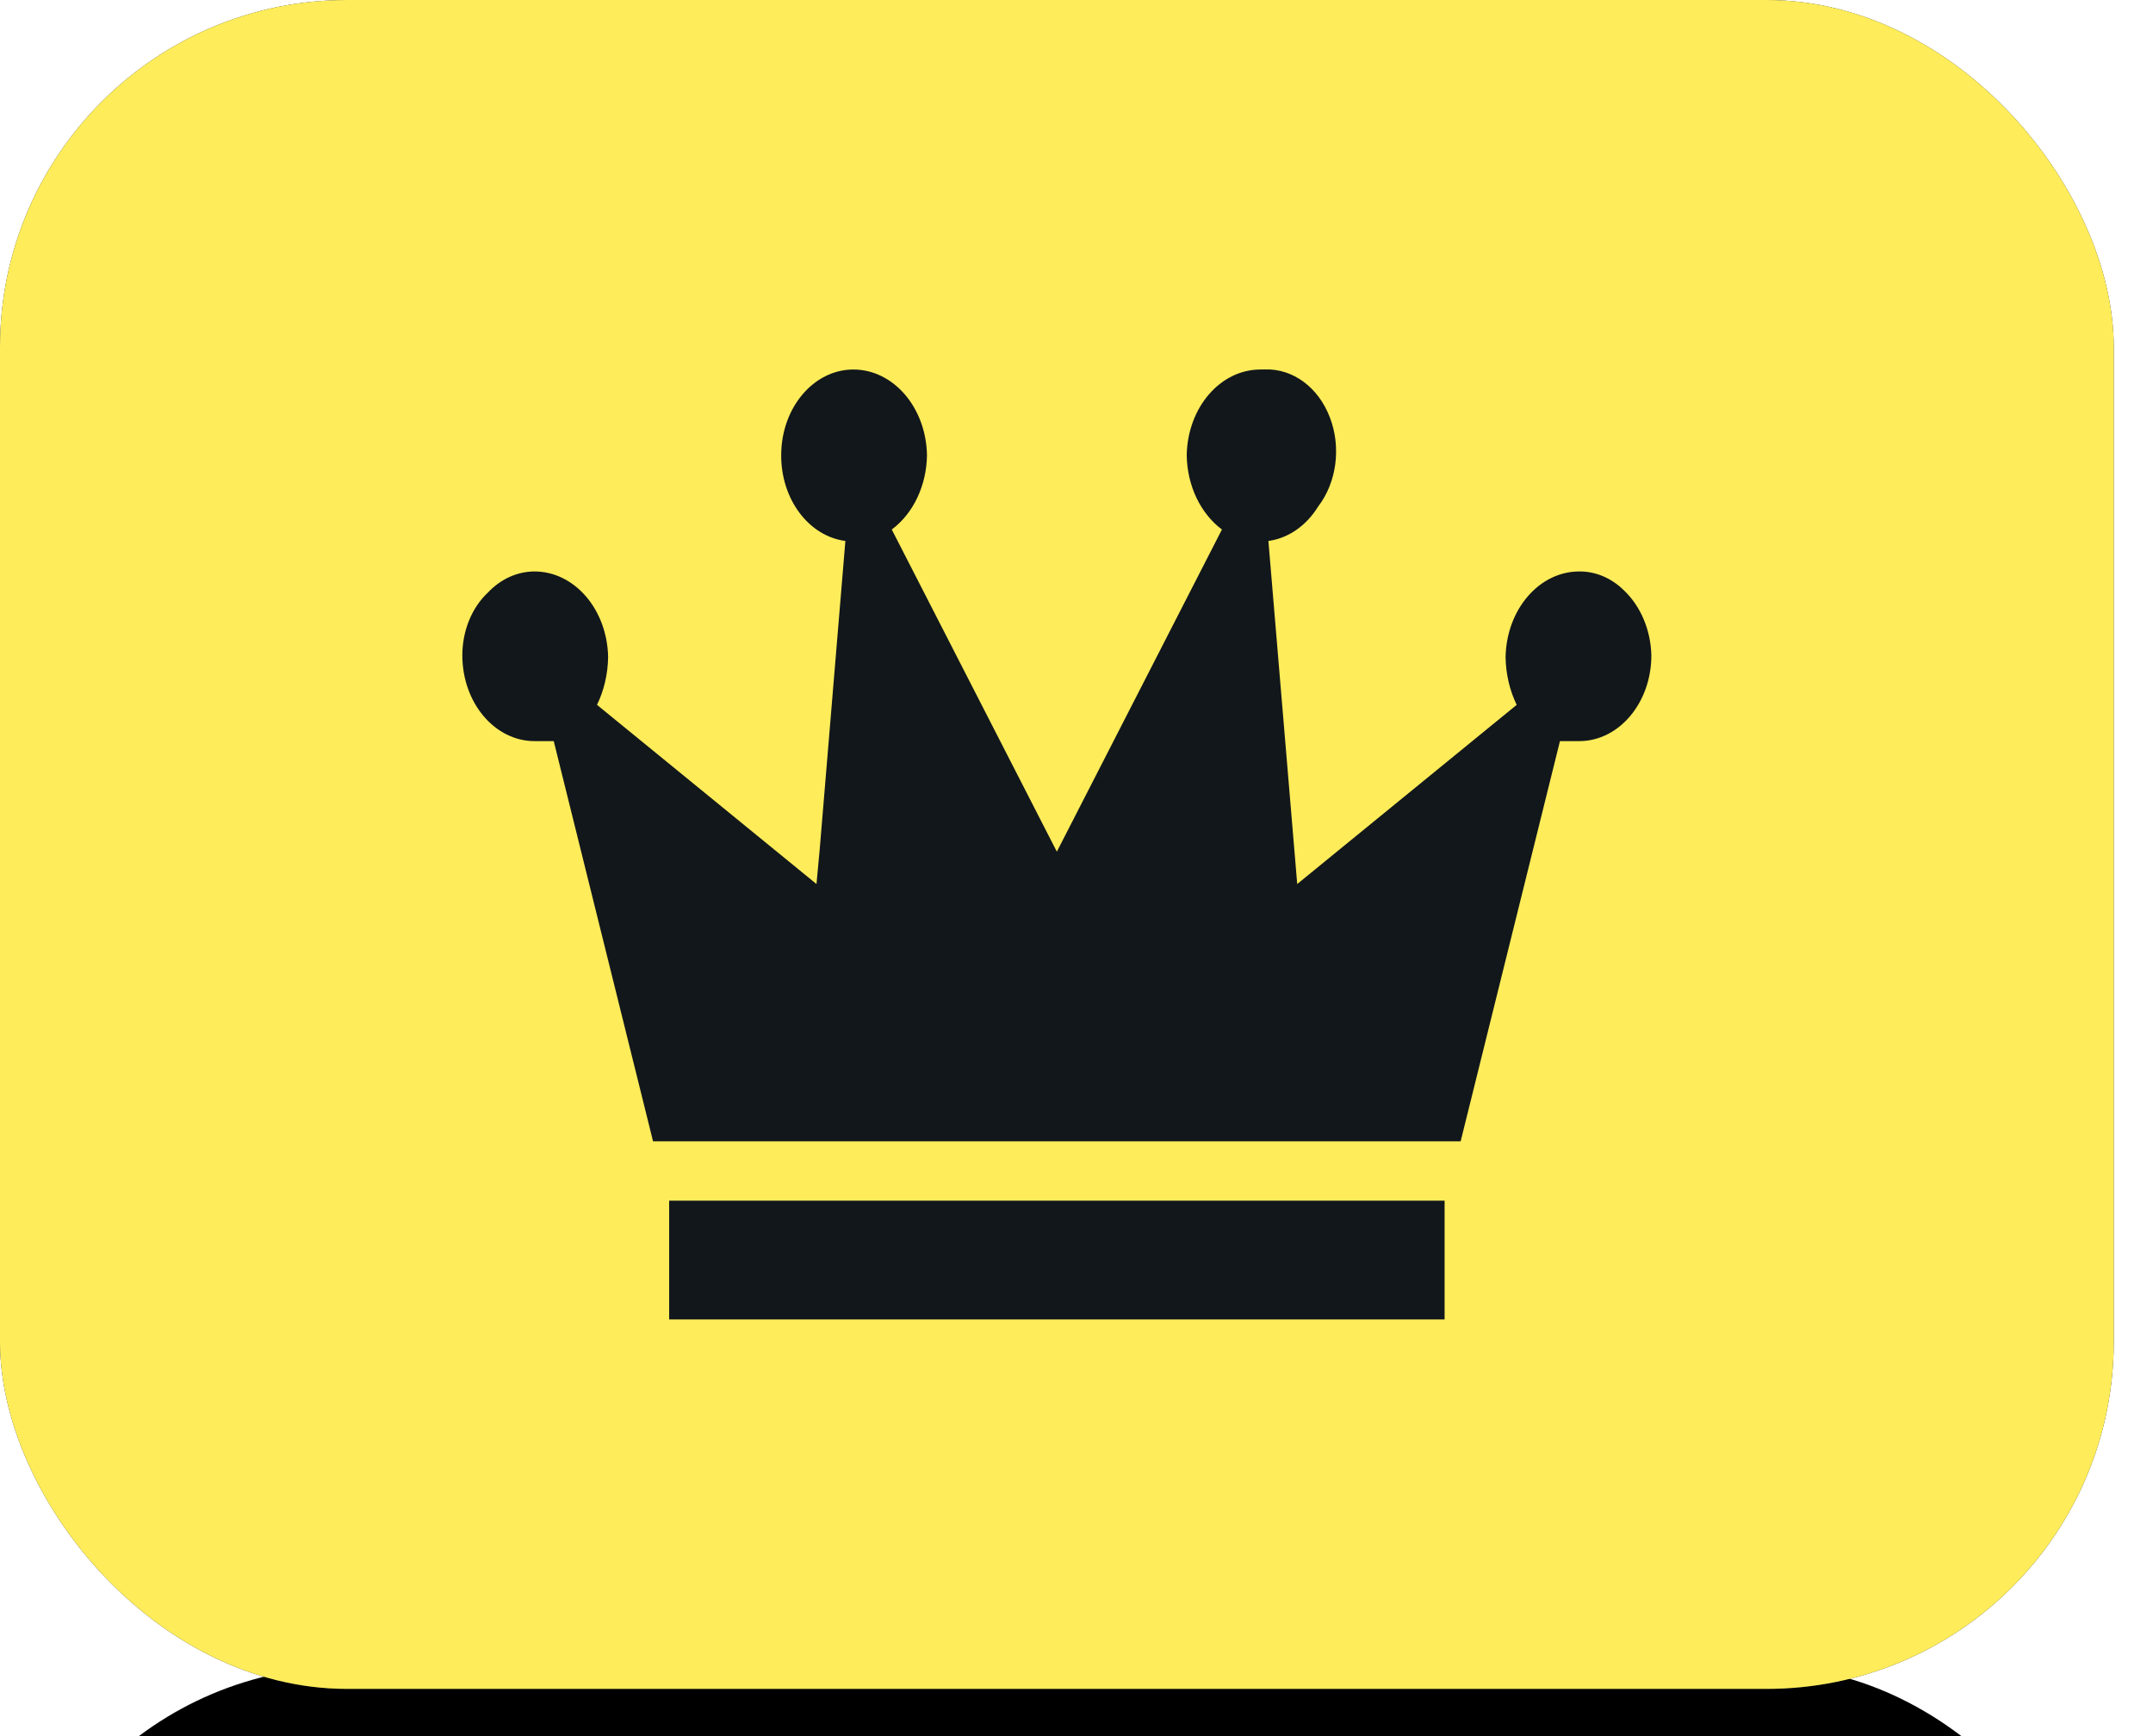 <svg xmlns="http://www.w3.org/2000/svg" xmlns:xlink="http://www.w3.org/1999/xlink" width="31" height="25" viewBox="0 0 31 25">
    <defs>
        <filter id="prefix__a" width="372.7%" height="449.5%" x="-136.4%" y="-150.1%" filterUnits="objectBoundingBox">
            <feMorphology in="SourceAlpha" radius="2" result="shadowSpreadOuter1"/>
            <feOffset dy="7" in="shadowSpreadOuter1" result="shadowOffsetOuter1"/>
            <feGaussianBlur in="shadowOffsetOuter1" result="shadowBlurOuter1" stdDeviation="4"/>
            <feColorMatrix in="shadowBlurOuter1" result="shadowMatrixOuter1" values="0 0 0 0 0 0 0 0 0 0 0 0 0 0 0 0 0 0 0.2 0"/>
            <feMorphology in="SourceAlpha" operator="dilate" radius="2" result="shadowSpreadOuter2"/>
            <feOffset dy="5" in="shadowSpreadOuter2" result="shadowOffsetOuter2"/>
            <feGaussianBlur in="shadowOffsetOuter2" result="shadowBlurOuter2" stdDeviation="11"/>
            <feColorMatrix in="shadowBlurOuter2" result="shadowMatrixOuter2" values="0 0 0 0 0 0 0 0 0 0 0 0 0 0 0 0 0 0 0.12 0"/>
            <feMorphology in="SourceAlpha" operator="dilate" radius="1" result="shadowSpreadOuter3"/>
            <feOffset dy="12" in="shadowSpreadOuter3" result="shadowOffsetOuter3"/>
            <feGaussianBlur in="shadowOffsetOuter3" result="shadowBlurOuter3" stdDeviation="8.5"/>
            <feColorMatrix in="shadowBlurOuter3" result="shadowMatrixOuter3" values="0 0 0 0 0 0 0 0 0 0 0 0 0 0 0 0 0 0 0.14 0"/>
            <feMerge>
                <feMergeNode in="shadowMatrixOuter1"/>
                <feMergeNode in="shadowMatrixOuter2"/>
                <feMergeNode in="shadowMatrixOuter3"/>
            </feMerge>
        </filter>
        <rect id="prefix__b" width="30.435" height="24.32" x="0" y="0" rx="5"/>
    </defs>
    <g fill="none" fill-rule="evenodd">
        <use fill="#000" filter="url(#prefix__a)" xlink:href="#prefix__b"/>
        <use fill="#12171B" xlink:href="#prefix__b"/>
        <use fill="#FFF" fill-opacity=".17" xlink:href="#prefix__b"/>
        <rect width="30.435" height="24.32" fill="#FEEC5A" rx="5"/>
        <g>
            <path d="M0 0H18.261V18.24H0z" transform="translate(6.087 3.04)"/>
            <path fill="#12171B" fill-opacity="0" d="M14.713 14.25v1.71H3.548v-1.71h11.165zM12.13 2.28c.398-.013.765.257.93.688.167.43.1.939-.169 1.288-.17.276-.43.455-.715.494l.415 4.94 3.16-2.58c-.101-.208-.156-.445-.16-.686.012-.686.483-1.235 1.061-1.235.235-.002.465.095.645.274.24.228.384.57.393.934 0 .682-.465 1.235-1.038 1.235h-.278l-1.43 5.763H3.316l-1.43-5.763h-.277C1.036 7.632.57 7.079.57 6.397c0-.354.136-.687.37-.906.184-.194.422-.301.668-.302.578 0 1.049.549 1.061 1.235-.004.241-.059.478-.16.686l3.16 2.58.046-.494.37-4.446c-.529-.07-.927-.603-.924-1.235 0-.681.465-1.234 1.039-1.234.576 0 1.048.547 1.06 1.234-.006.436-.196.839-.507 1.07L9.13 9.224l2.377-4.639c-.31-.231-.501-.634-.507-1.07.012-.687.484-1.234 1.06-1.234z" transform="translate(6.087 3.04)"/>
            <path fill="#12171B" d="M14.713 14.25v1.71H3.548v-1.71h11.165zM12.13 2.28c.398-.013.765.257.93.688.167.43.1.939-.169 1.288-.17.276-.43.455-.715.494l.415 4.94 3.16-2.58c-.101-.208-.156-.445-.16-.686.012-.686.483-1.235 1.061-1.235.235-.002.465.095.645.274.24.228.384.57.393.934 0 .682-.465 1.235-1.038 1.235h-.278l-1.43 5.763H3.316l-1.43-5.763h-.277C1.036 7.632.57 7.079.57 6.397c0-.354.136-.687.37-.906.184-.194.422-.301.668-.302.578 0 1.049.549 1.061 1.235-.004.241-.059.478-.16.686l3.16 2.58.046-.494.37-4.446c-.529-.07-.927-.603-.924-1.235 0-.681.465-1.234 1.039-1.234.576 0 1.048.547 1.06 1.234-.006.436-.196.839-.507 1.07L9.13 9.224l2.377-4.639c-.31-.231-.501-.634-.507-1.07.012-.687.484-1.234 1.06-1.234z" transform="translate(6.087 3.04)"/>
        </g>
    </g>
</svg>
